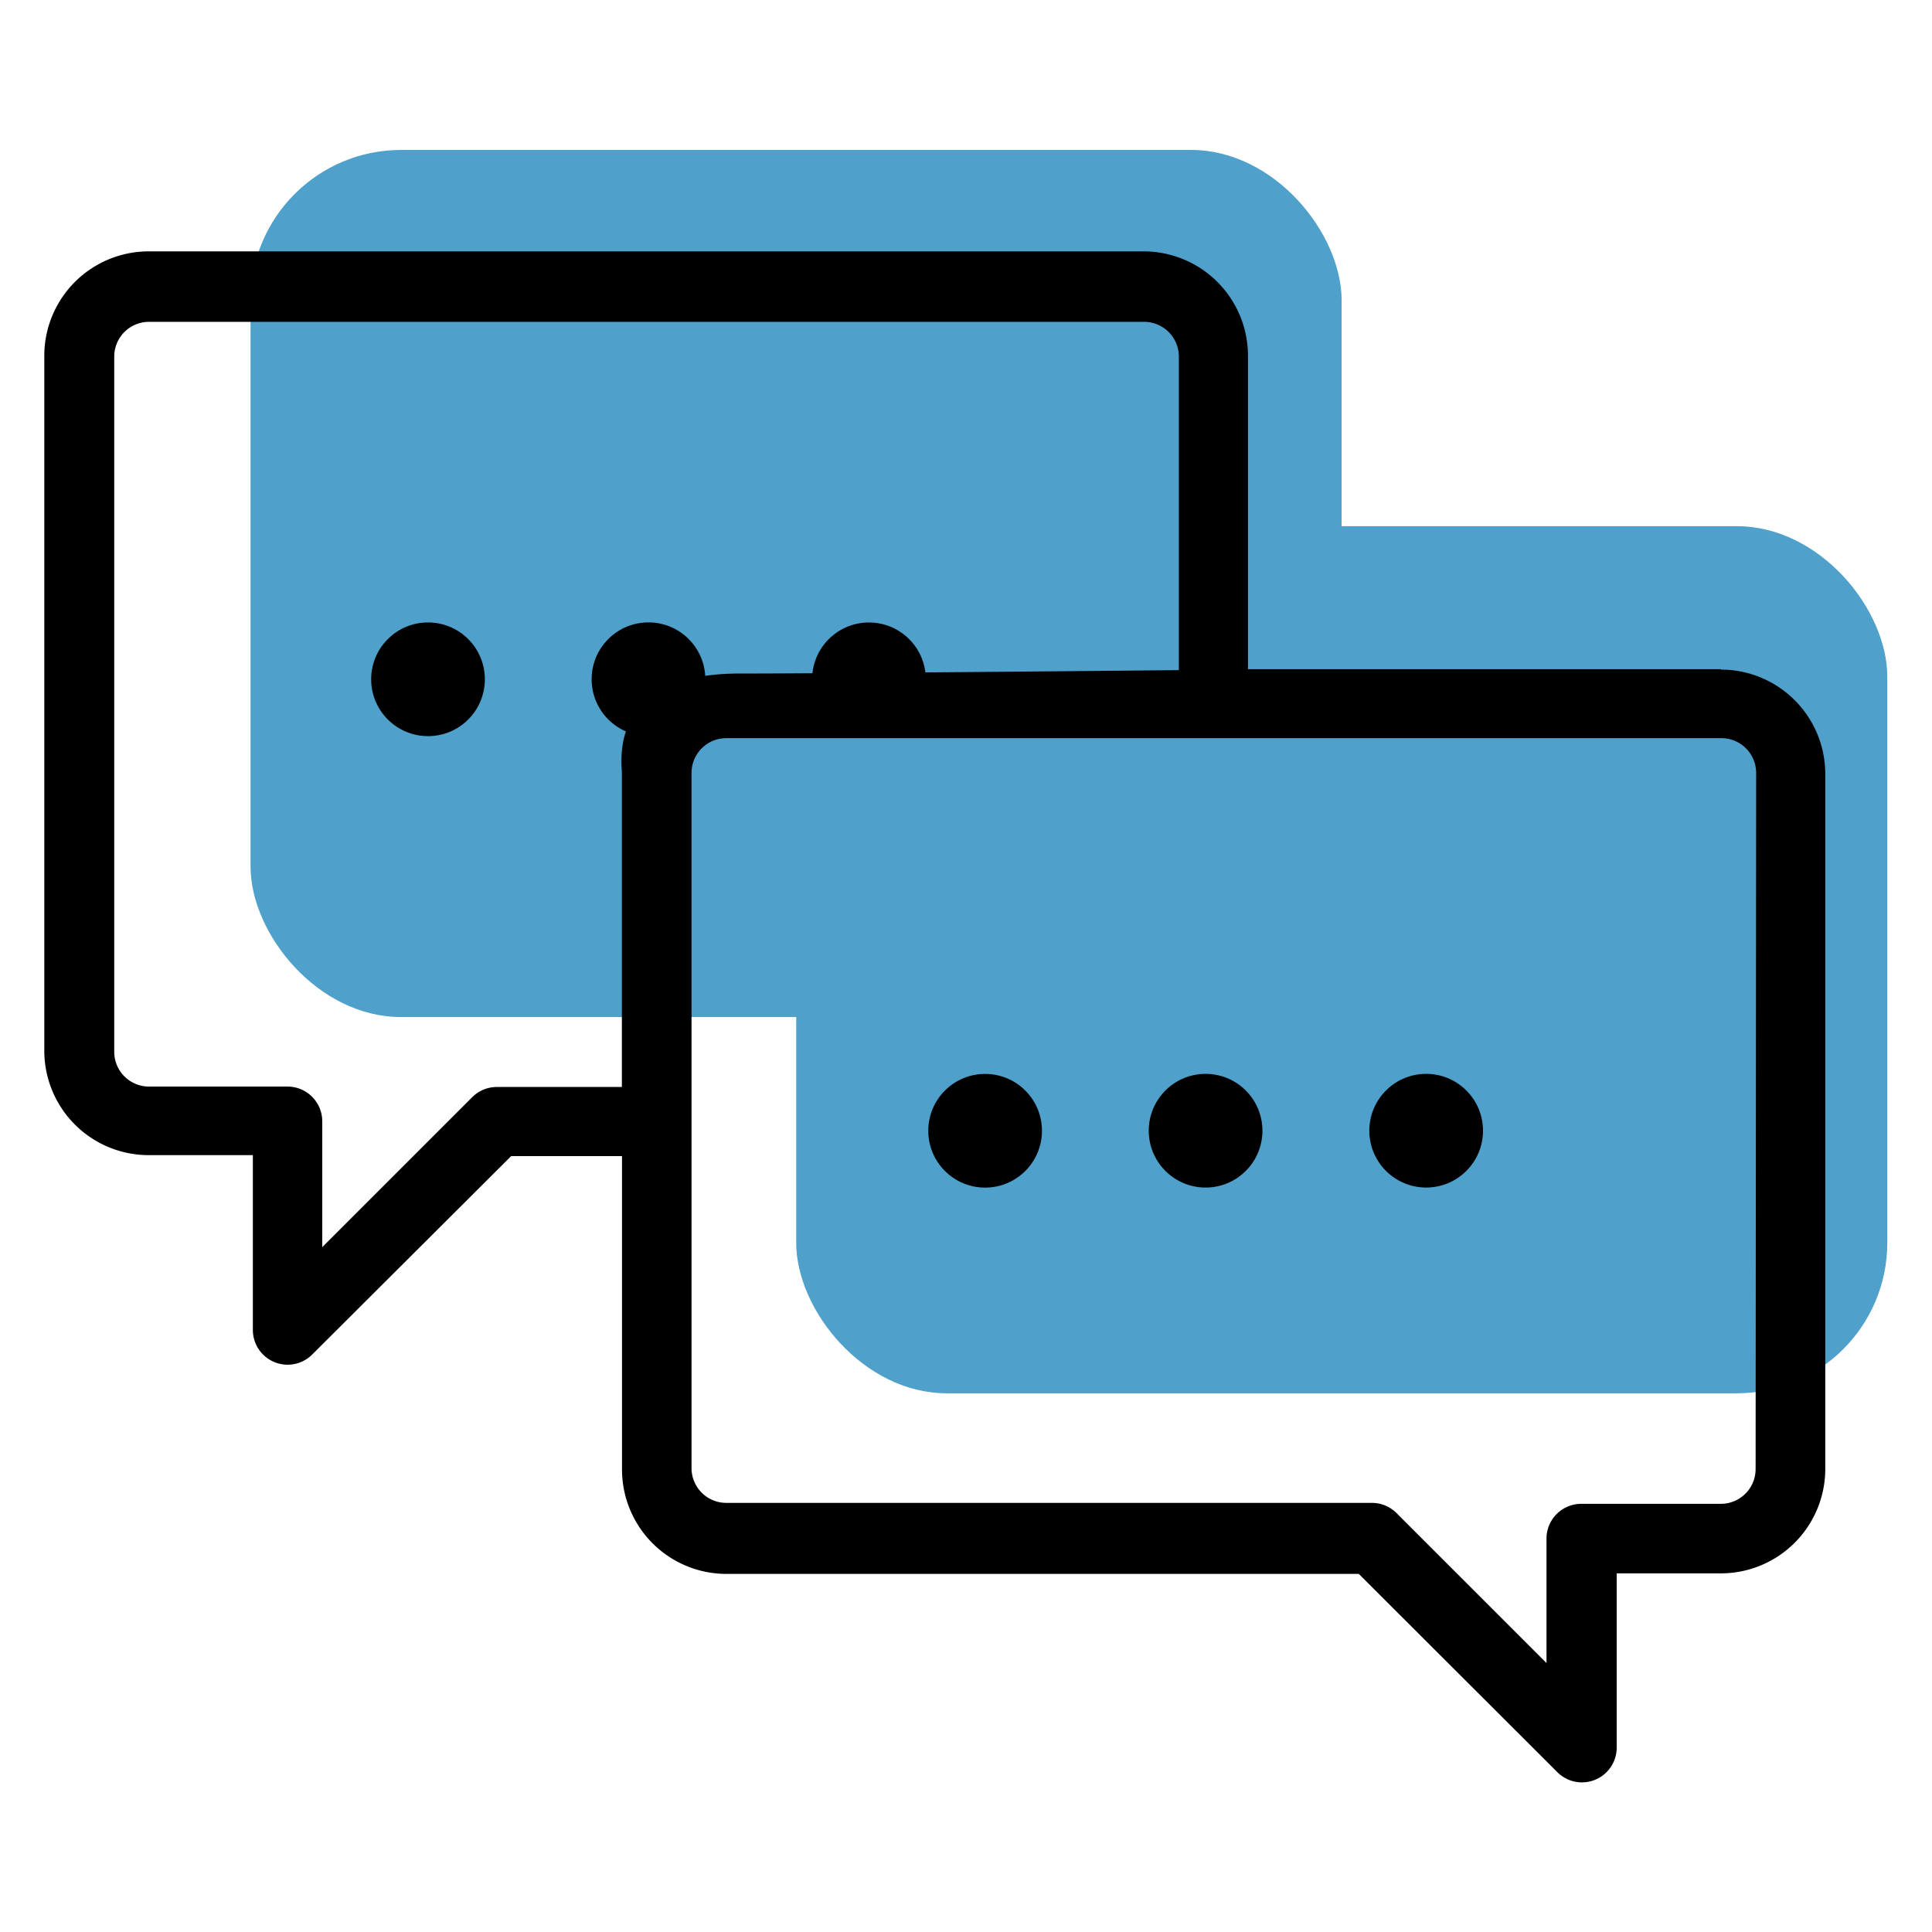 <svg id="Слой_1" data-name="Слой 1" xmlns="http://www.w3.org/2000/svg" viewBox="0 0 141.73 141.73"><defs><style>.cls-1{fill:#4fa0ca;}</style></defs><title>all icons</title><rect class="cls-1" x="18.38" y="11" width="80.04" height="63.61" rx="11.04" ry="11.04"/><rect class="cls-1" x="58.41" y="38.6" width="80.04" height="63.61" rx="11.04" ry="11.04"/><path d="M126.25,49.09H91.55v-23a7.66,7.66,0,0,0-7.65-7.65h-73a7.66,7.66,0,0,0-7.65,7.65v51a7.66,7.66,0,0,0,7.65,7.65h7.65V97.57a2.55,2.55,0,0,0,4.35,1.8L37.5,84.81h8.13v23a7.66,7.66,0,0,0,7.65,7.65h46.4L114.24,130a2.55,2.55,0,0,0,4.36-1.8V115.42h7.65a7.66,7.66,0,0,0,7.65-7.65v-51a7.66,7.66,0,0,0-7.65-7.65Zm-72,.32c-9.66,0-8.63,6.44-8.63,7.33v23H36.44a2.55,2.55,0,0,0-1.8.75l-11,11V82.26a2.55,2.55,0,0,0-2.55-2.55H10.93a2.55,2.55,0,0,1-2.55-2.55v-51a2.55,2.55,0,0,1,2.55-2.55h73a2.55,2.55,0,0,1,2.55,2.55v23S61.16,49.41,54.25,49.41Zm74.54,58.36a2.55,2.55,0,0,1-2.55,2.55H116a2.55,2.55,0,0,0-2.55,2.55V122l-11-11a2.55,2.55,0,0,0-1.8-.75H53.28a2.55,2.55,0,0,1-2.55-2.55v-51a2.55,2.55,0,0,1,2.55-2.55h73a2.55,2.55,0,0,1,2.55,2.55Zm0,0"/><circle cx="72.27" cy="82.95" r="4.17" transform="translate(-37.49 75.4) rotate(-45)"/><circle cx="88.44" cy="82.95" r="4.17" transform="translate(-32.75 86.83) rotate(-45)"/><circle cx="104.62" cy="82.95" r="4.17" transform="translate(-28.01 98.27) rotate(-45)"/><circle cx="31.4" cy="49.83" r="4.17" transform="translate(-26.04 36.8) rotate(-45)"/><circle cx="47.57" cy="49.83" r="4.17" transform="translate(-21.3 48.23) rotate(-45)"/><circle cx="63.74" cy="49.83" r="4.17" transform="translate(-16.56 59.67) rotate(-45)"/></svg>